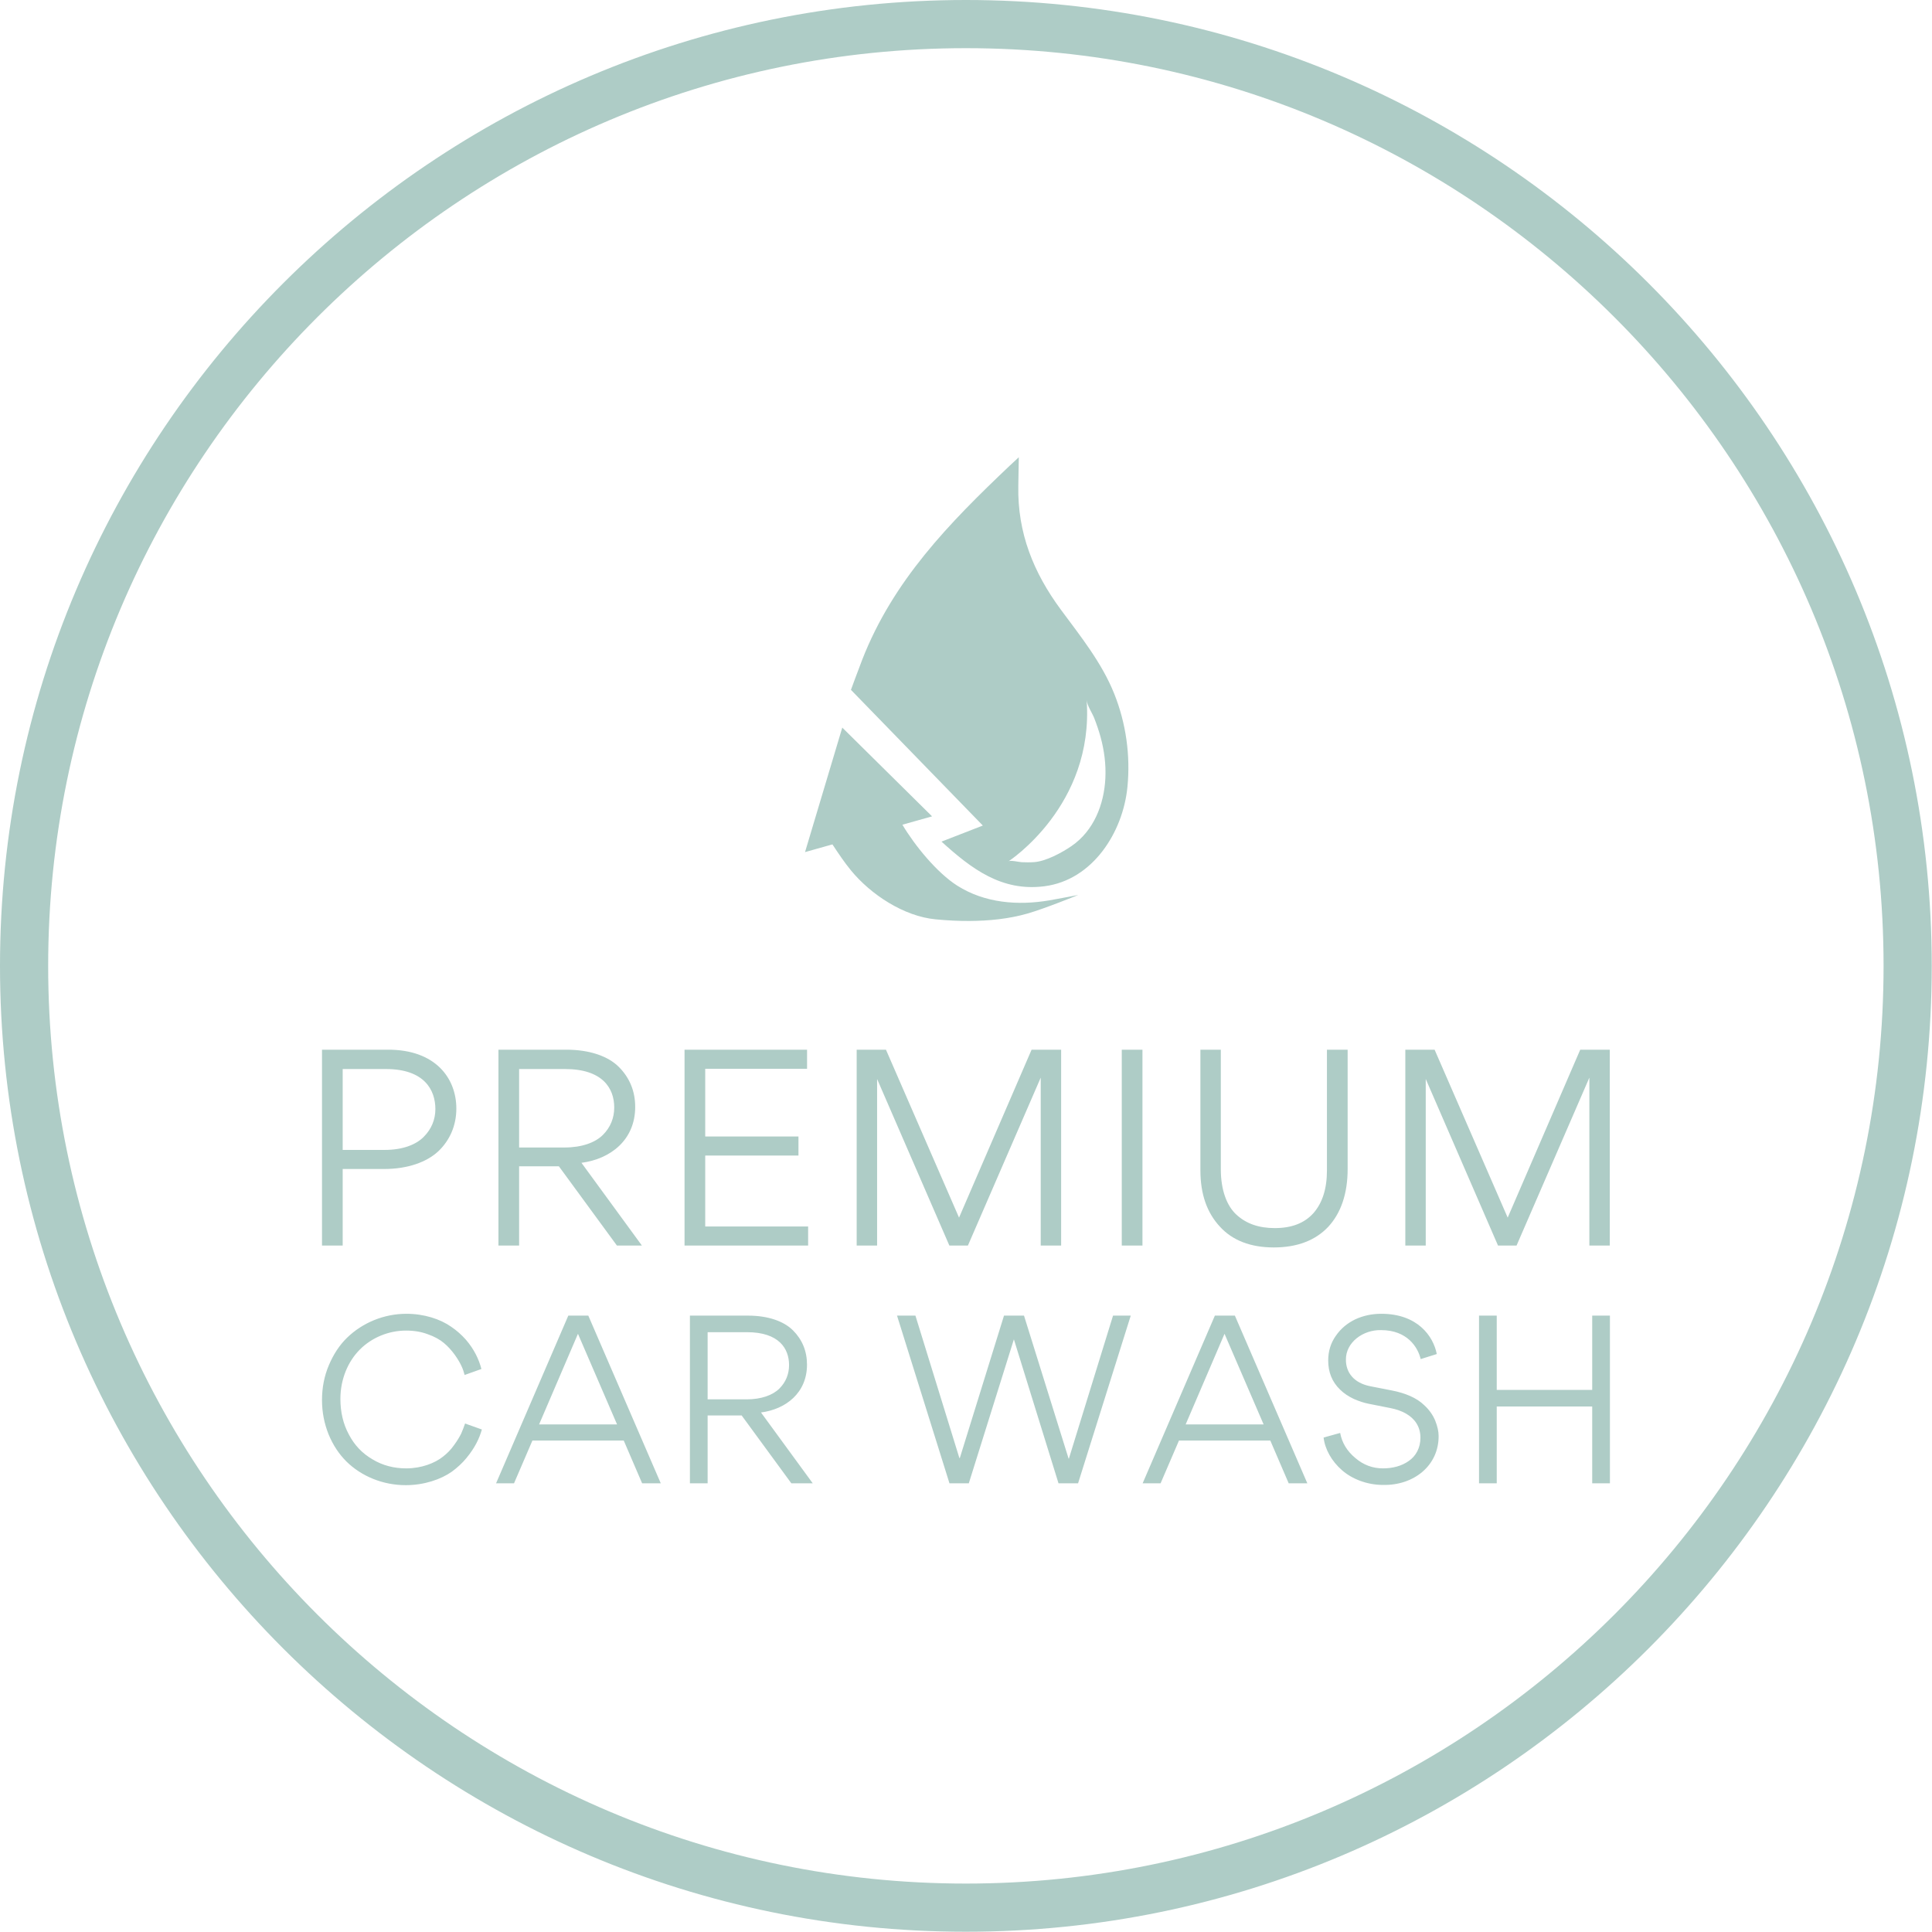 <svg width="512" height="512" cursor="pointer" viewBox="0 0 300 300" xmlns="http://www.w3.org/2000/svg">
<g transform="scale(1.496)" fill="#aeccc6" featurekey="rootContainer">
<path d="M100.254 0C44.974 0 0 44.974 0 100.254s44.974 100.254 100.254 100.254c55.28 0 100.254-44.974 100.254-100.254S155.534 0 100.254 0zm0 195.508C47.731 195.508 5 152.777 5 100.254S47.731 5 100.254 5s95.254 42.73 95.254 95.254-42.731 95.254-95.254 95.254z" xmlns="http://www.w3.org/2000/svg"/>
</g>
<g transform="matrix(.759 0 0 .759 112.16 69.185)" fill="#aeccc6" featurekey="symbolFeature-0">
<path d="m72.815 91.944s-6.845 2.793-10.402 3.806c-3.836 1.097-7.862 1.488-11.84 1.513-2.312 0.015-4.625-0.113-6.928-0.333-6.494-0.616-13.263-5.055-17.342-10.035-1.381-1.683-2.581-3.498-3.776-5.299l-5.605 1.576 7.621-25.472 18.37 18.161-6.072 1.708h1e-3c2.524 4.242 7.053 9.814 11.224 12.467 5.624 3.571 12.405 4.1 18.837 3.009 1.974-0.338 5.912-1.101 5.912-1.101zm10.065-22.076c-0.913 9.252-7.095 19.013-16.961 20.29-8.787 1.14-14.964-3.596-21.075-9.13 5e-3 0 8.455-3.288 8.455-3.288l-26.981-27.762s1.507-4.12 2.304-6.165c6.318-16.177 17.715-27.875 30.142-39.662 0.237-0.225 1.894-1.759 1.894-1.759-5e-3 0.254-0.103 5.939-0.103 5.939-0.167 9.543 3.102 17.648 8.703 25.237 4.024 5.448 8.372 10.842 10.914 17.186 2.419 6.036 3.349 12.646 2.708 19.114zm-5.487-10.216c-0.359-1.316-0.805-2.603-1.299-3.875-0.411-1.062-1.473-2.593-1.557-3.709 1.568 21.602-15.965 32.977-15.97 32.981 0.399-0.259 2.144 0.162 2.654 0.187 0.852 0.034 1.705 0.049 2.552-0.01 2.437-0.167 5.7-1.938 7.675-3.293 4.547-3.121 6.661-8.514 6.92-13.876 0.14-2.832-0.229-5.669-0.975-8.405z" xmlns="http://www.w3.org/2000/svg"/>
</g>
<g transform="matrix(1.043 0 0 1.043 45.786 151.69)" fill="#aeccc6" featurekey="nameFeature-0">
<path d="m13.32 28.6h-6.2v11.4h-3.08v-29.16h9.76c7.12-0.04 10.24 4.24 10.24 8.76 0 2.52-0.96 4.72-2.68 6.36-1.76 1.64-4.6 2.64-8.04 2.64zm0.24-14.88h-6.44v12.04h6.28c2.6 0 4.64-0.76 5.8-1.96 1.16-1.16 1.72-2.6 1.72-4.12 0-2.84-1.64-5.96-7.36-5.96zm38.107 26.28h-3.72l-8.64-11.8h-5.92v11.8h-3.08v-29.16h10.12c3.44 0 6.2 0.96 7.8 2.56s2.44 3.6 2.44 5.96c0 4.92-3.68 7.76-8 8.32zm-18.28-26.28v11.68h6.76c2.56 0 4.56-0.72 5.72-1.88 1.12-1.12 1.68-2.52 1.68-4.08 0-2.88-1.76-5.72-7.32-5.72h-6.84zm24.627 26.28v-29.16h18.24v2.84h-15.16v10.08h13.88v2.84h-13.88v10.56h15.32v2.84h-18.4zm51.667-29.16h4.4v29.16h-3.04v-25l-10.84 25h-2.76l-10.76-24.8v24.8h-3.04v-29.16h4.36l10.88 25zm13.427 29.16v-29.16h3.08v29.16h-3.08zm30.547-29.16h3.08v17.76c0 3.68-1 6.56-2.88 8.6-1.92 2.04-4.64 3.08-8.12 3.08-3.44 0-6.16-1.04-8.04-3.12-1.92-2.08-2.88-4.84-2.88-8.36v-17.96h3.04v17.8c0 3.08 0.88 5.44 2.32 6.76 1.48 1.36 3.36 2 5.72 2 2.48 0 4.4-0.72 5.76-2.24 1.32-1.52 2-3.6 2-6.36v-17.96zm37.707 0h4.4v29.16h-3.04v-25l-10.84 25h-2.76l-10.76-24.8v24.8h-3.04v-29.16h4.36l10.88 25z"/>
</g>
<g transform="matrix(.893 0 0 .893 48.214 194.61)" fill="#aeccc6" featurekey="nameFeature-1">
<path d="m16.56 40.32c-4 0-7.72-1.56-10.32-4.12-1.28-1.28-2.32-2.84-3.08-4.68-0.76-1.88-1.16-3.88-1.16-6 0-2.16 0.4-4.2 1.2-6.08s1.84-3.48 3.16-4.76c2.68-2.6 6.4-4.16 10.32-4.16 3.08 0 5.88 0.92 7.76 2.24 0.96 0.64 1.8 1.4 2.56 2.24 1.48 1.72 2.28 3.44 2.72 5.12l-2.92 1.04c-0.24-0.96-0.64-2-1.72-3.52-0.56-0.76-1.16-1.44-1.88-2.04s-1.64-1.12-2.8-1.52c-1.16-0.44-2.4-0.64-3.8-0.64-3.04 0-5.96 1.24-8 3.28-2.08 2.08-3.4 5.16-3.4 8.6 0 2.28 0.48 4.36 1.48 6.2 0.96 1.84 2.32 3.28 4.12 4.32 1.72 1.04 3.68 1.56 5.84 1.56 2.68 0 5-0.92 6.4-2.04 0.72-0.56 1.36-1.2 1.92-2 0.56-0.76 0.96-1.44 1.24-2 0.24-0.56 0.48-1.16 0.68-1.76l2.92 1.04c-0.44 1.56-1.2 3.16-2.68 4.96-0.72 0.88-1.6 1.68-2.52 2.36-1.92 1.36-4.84 2.36-8.04 2.36zm41.107-0.32-3.2-7.44h-15.88l-3.2 7.44h-3.12l12.56-29.16h3.48l12.6 29.16h-3.24zm-4.36-10.24-6.8-15.76-6.76 15.76h13.56zm34.027 10.24h-3.72l-8.64-11.8h-5.92v11.8h-3.08v-29.16h10.12c3.44 0 6.2 0.96 7.8 2.56s2.44 3.6 2.44 5.96c0 4.92-3.68 7.76-8 8.32zm-18.28-26.28v11.68h6.76c2.56 0 4.56-0.72 5.72-1.88 1.12-1.12 1.68-2.52 1.68-4.08 0-2.88-1.76-5.72-7.32-5.72h-6.84zm45.414 26.28h-3.36l-9.12-29.16h3.2l7.64 24.76h0.08l7.68-24.76h3.48l7.76 24.88h0.04l7.68-24.88h3.08l-9.16 29.16h-3.4l-7.76-25.04zm55.627 0-3.2-7.44h-15.88l-3.2 7.44h-3.12l12.56-29.16h3.48l12.6 29.16h-3.24zm-4.36-10.24-6.8-15.76-6.76 15.76h13.56zm20.747 10.52c-2.76 0-5.4-1.04-7.12-2.56-1.8-1.56-2.96-3.64-3.2-5.68l2.88-0.8c0.32 1.72 1.2 3.16 2.64 4.36 1.4 1.2 3 1.8 4.8 1.8 1.68 0 3.24-0.4 4.48-1.28 1.24-0.84 2.04-2.28 2.04-4.04 0-2.04-1.08-3.36-2.44-4.16-0.96-0.56-1.8-0.8-2.76-1l-3.84-0.76c-0.8-0.16-1.64-0.44-2.56-0.84-0.92-0.44-1.72-0.96-2.4-1.64-1.36-1.32-2.04-3-2.04-5.04 0-1.6 0.44-3.04 1.32-4.28 0.88-1.28 2-2.2 3.4-2.88 1.4-0.64 2.88-0.96 4.52-0.96 6.28 0 9.04 3.88 9.64 7l-2.8 0.88c-0.48-2.08-2.36-5.04-6.88-5.04-3.12-0.08-6.16 2.12-6.12 5.16 0 2.24 1.4 4.04 4.24 4.6l3.68 0.72c2.48 0.48 4.4 1.32 5.68 2.56 0.88 0.8 1.52 1.72 1.92 2.68 0.4 1 0.6 1.88 0.6 2.68 0.04 5.12-4.28 8.64-9.68 8.52zm36.387-0.28v-13.36h-16.6v13.36h-3.08v-29.16h3.08v12.92h16.6v-12.92h3.08v29.16h-3.08z"/>
</g>
</svg>